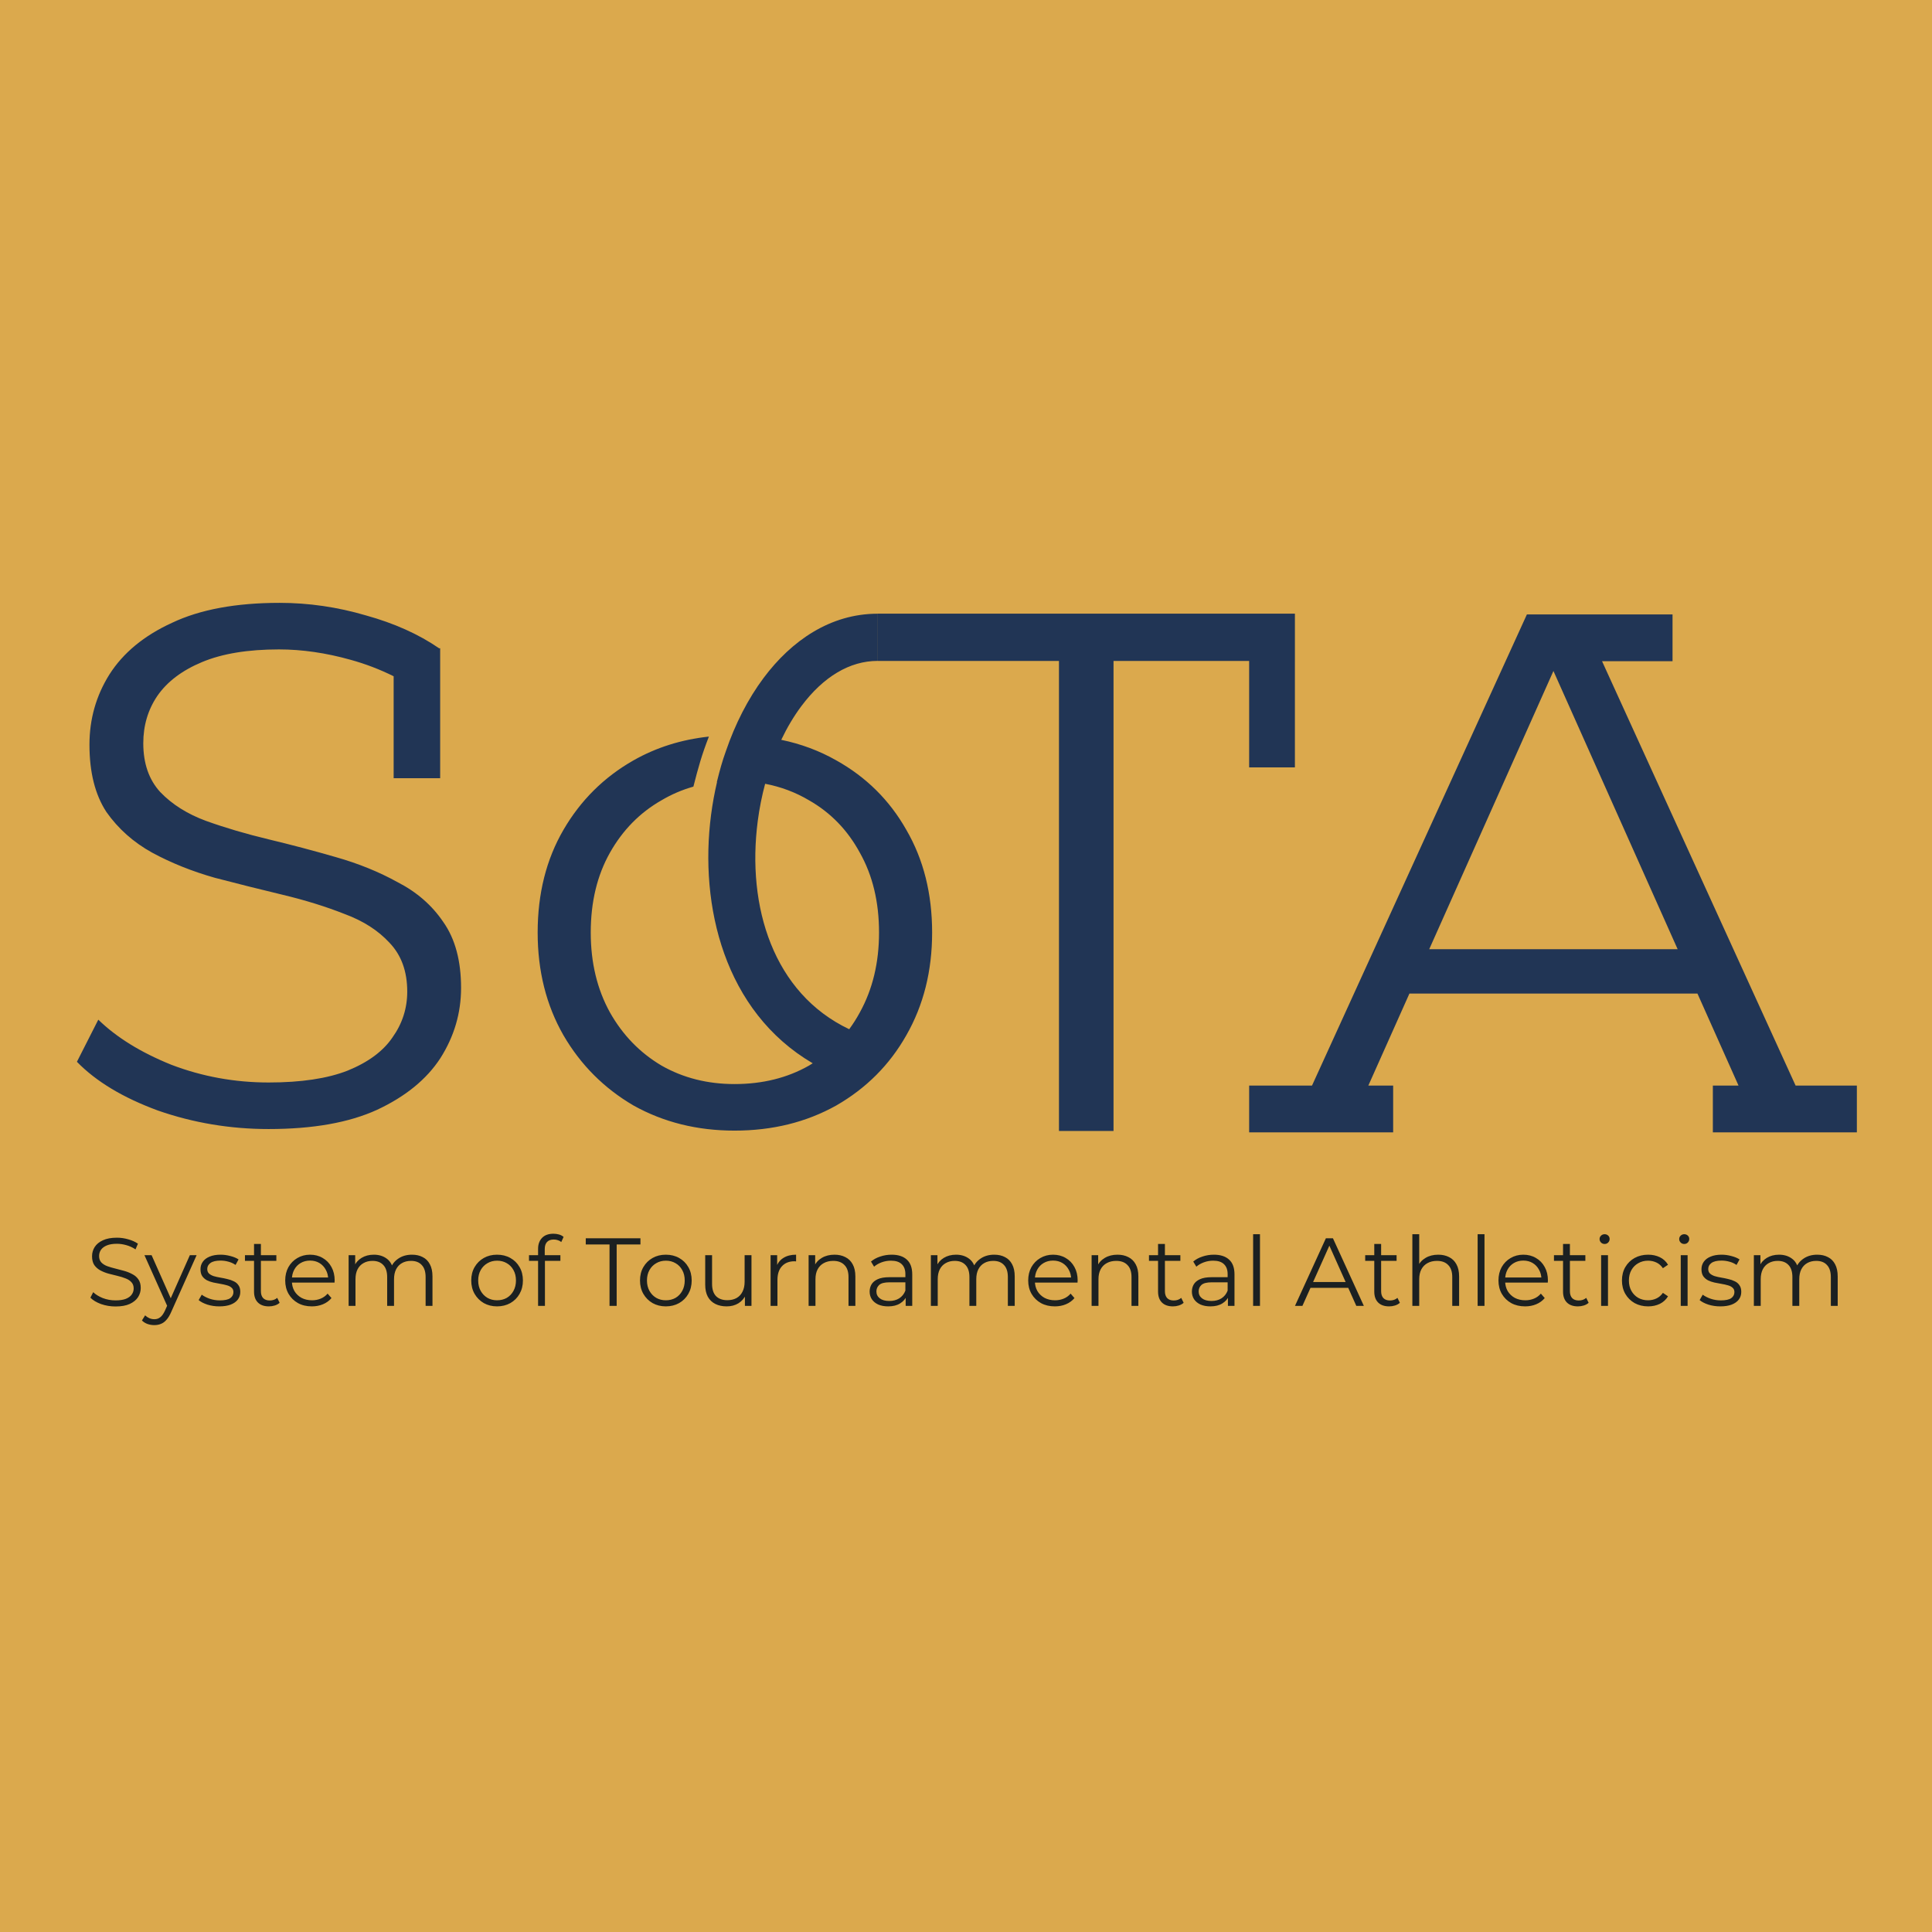 <svg width="1080" height="1080" viewBox="0 0 1080 1080" fill="none" xmlns="http://www.w3.org/2000/svg">
<rect width="1080" height="1080" fill="#DBA94D"/>
<path fill-rule="evenodd" clip-rule="evenodd" d="M88.338 620.815C108.123 627.701 128.731 631.143 150.164 631.143C174.894 631.143 195.09 627.563 210.753 620.402C226.69 612.966 238.505 603.326 246.199 591.484C253.893 579.365 257.74 566.283 257.74 552.237C257.74 537.089 254.442 524.833 247.848 515.469C241.528 506.105 233.01 498.669 222.293 493.16C211.852 487.377 200.311 482.695 187.671 479.114C175.306 475.534 162.804 472.229 150.164 469.199C137.524 466.17 125.846 462.727 115.129 458.871C104.688 455.015 96.17 449.645 89.575 442.759C83.255 435.874 80.095 426.785 80.095 415.493C80.095 405.578 82.706 396.765 87.926 389.053C93.422 381.066 101.803 374.732 113.069 370.05C124.335 365.368 138.623 363.027 155.934 363.027C168.849 363.027 182.176 364.955 195.914 368.81C204.252 371.105 212.298 374.179 220.052 378.032V435.013H246.054V362.394H245.469C233.994 354.513 220.361 348.389 204.57 344.023C188.633 339.341 172.558 337 156.346 337C131.891 337 111.832 340.718 96.17 348.154C80.507 355.315 68.829 364.955 61.135 377.073C53.716 388.916 50.007 401.998 50.007 416.32C50.007 431.743 53.167 444.274 59.487 453.914C66.081 463.278 74.6 470.852 85.041 476.635C95.757 482.419 107.436 487.101 120.075 490.682C132.715 493.987 145.355 497.154 157.995 500.183C170.635 503.213 182.175 506.793 192.617 510.925C203.059 514.78 211.439 520.151 217.759 527.036C224.354 533.922 227.651 543.011 227.651 554.303C227.651 563.667 224.904 572.205 219.408 579.916C214.187 587.628 205.806 593.825 194.266 598.507C183 602.913 168.299 605.117 150.164 605.117C131.204 605.117 113.069 601.812 95.757 595.202C78.721 588.316 65.12 579.916 54.953 570.001L43 593.549C53.716 604.566 68.829 613.655 88.338 620.815ZM868.38 375.086L798.942 530.618H937.818L868.38 375.086ZM948.884 555.405H787.875L764.912 606.839H778.785V633H698.283V606.839H733.424L853.542 343.473H854.456V343.455L934.958 343.455V369.616H895.553L1003.75 606.839H1038V633H957.498V606.839H971.847L948.884 555.405ZM591.97 632.215V369.469H490.576V343.029H723.863V369.469H723.861V428.984H698.283V369.469H622.47V632.215H591.97ZM426.911 378.9C442.385 358.197 464.148 343.069 490.538 343.069V369.454C475.067 369.454 460.303 378.231 447.978 394.72C443.798 400.313 440.018 406.657 436.721 413.567C447.786 415.858 458.04 419.685 467.482 425.048C484.243 434.413 497.295 447.357 506.638 463.882C516.255 480.407 521.064 499.548 521.064 521.306C521.064 542.788 516.255 561.93 506.638 578.73C497.295 595.255 484.243 608.337 467.482 617.977C450.72 627.341 431.761 632.023 410.603 632.023C389.719 632.023 370.897 627.341 354.136 617.977C337.649 608.337 324.597 595.255 314.98 578.73C305.362 561.93 300.554 542.788 300.554 521.306C300.554 499.548 305.362 480.407 314.98 463.882C324.597 447.357 337.649 434.413 354.136 425.048C366.803 417.854 380.849 413.423 396.274 411.756C392.294 421.997 390.451 428.624 387.611 439.725C381.322 441.505 375.384 444.049 369.798 447.357C357.708 454.242 348.09 464.02 340.946 476.689C333.802 489.358 330.23 504.23 330.23 521.306C330.23 538.106 333.802 552.979 340.946 565.923C348.09 578.592 357.708 588.507 369.798 595.668C381.888 602.553 395.49 605.996 410.603 605.996C426.265 605.996 440.141 602.553 452.232 595.668C452.937 595.25 453.633 594.823 454.321 594.387C404.866 565.392 390.858 506.272 397.489 455.51C398.296 449.331 399.411 443.196 400.821 437.166L400.717 437.178C402.407 430.35 403.78 425.408 405.778 419.875C410.956 404.737 418.078 390.718 426.911 378.9ZM427.717 438.143C425.912 444.854 424.519 451.823 423.59 458.935C417.329 506.865 432.298 555.218 474.716 575.339C476.881 572.39 478.866 569.252 480.671 565.923C487.815 552.979 491.388 538.106 491.388 521.306C491.388 504.23 487.815 489.358 480.671 476.689C473.802 464.02 464.322 454.242 452.232 447.357C444.7 442.896 436.529 439.825 427.717 438.143Z" fill="#213555"/>
<path d="M64.578 730.324C61.77 730.324 59.07 729.874 56.478 728.974C53.922 728.038 51.942 726.85 50.538 725.41L52.104 722.332C53.436 723.628 55.218 724.726 57.45 725.626C59.718 726.49 62.094 726.922 64.578 726.922C66.954 726.922 68.88 726.634 70.356 726.058C71.868 725.446 72.966 724.636 73.65 723.628C74.37 722.62 74.73 721.504 74.73 720.28C74.73 718.804 74.298 717.616 73.434 716.716C72.606 715.816 71.508 715.114 70.14 714.61C68.772 714.07 67.26 713.602 65.604 713.206C63.948 712.81 62.292 712.396 60.636 711.964C58.98 711.496 57.45 710.884 56.046 710.128C54.678 709.372 53.562 708.382 52.698 707.158C51.87 705.898 51.456 704.26 51.456 702.244C51.456 700.372 51.942 698.662 52.914 697.114C53.922 695.53 55.452 694.27 57.504 693.334C59.556 692.362 62.184 691.876 65.388 691.876C67.512 691.876 69.618 692.182 71.706 692.794C73.794 693.37 75.594 694.18 77.106 695.224L75.756 698.41C74.136 697.33 72.408 696.538 70.572 696.034C68.772 695.53 67.026 695.278 65.334 695.278C63.066 695.278 61.194 695.584 59.718 696.196C58.242 696.808 57.144 697.636 56.424 698.68C55.74 699.688 55.398 700.84 55.398 702.136C55.398 703.612 55.812 704.8 56.64 705.7C57.504 706.6 58.62 707.302 59.988 707.806C61.392 708.31 62.922 708.76 64.578 709.156C66.234 709.552 67.872 709.984 69.492 710.452C71.148 710.92 72.66 711.532 74.028 712.288C75.432 713.008 76.548 713.98 77.376 715.204C78.24 716.428 78.672 718.03 78.672 720.01C78.672 721.846 78.168 723.556 77.16 725.14C76.152 726.688 74.604 727.948 72.516 728.92C70.464 729.856 67.818 730.324 64.578 730.324ZM86.257 740.746C84.925 740.746 83.647 740.53 82.423 740.098C81.235 739.666 80.209 739.018 79.345 738.154L81.127 735.292C81.847 735.976 82.621 736.498 83.449 736.858C84.313 737.254 85.267 737.452 86.311 737.452C87.571 737.452 88.651 737.092 89.551 736.372C90.487 735.688 91.369 734.464 92.197 732.7L94.033 728.542L94.465 727.948L106.129 701.65H109.909L95.707 733.402C94.915 735.238 94.033 736.696 93.061 737.776C92.125 738.856 91.099 739.612 89.983 740.044C88.867 740.512 87.625 740.746 86.257 740.746ZM93.817 730.81L80.749 701.65H84.745L96.301 727.678L93.817 730.81ZM122.606 730.27C120.266 730.27 118.052 729.946 115.964 729.298C113.876 728.614 112.238 727.768 111.05 726.76L112.778 723.736C113.93 724.6 115.406 725.356 117.206 726.004C119.006 726.616 120.896 726.922 122.876 726.922C125.576 726.922 127.52 726.508 128.708 725.68C129.896 724.816 130.49 723.682 130.49 722.278C130.49 721.234 130.148 720.424 129.464 719.848C128.816 719.236 127.952 718.786 126.872 718.498C125.792 718.174 124.586 717.904 123.254 717.688C121.922 717.472 120.59 717.22 119.258 716.932C117.962 716.644 116.774 716.23 115.694 715.69C114.614 715.114 113.732 714.34 113.048 713.368C112.4 712.396 112.076 711.1 112.076 709.48C112.076 707.932 112.508 706.546 113.372 705.322C114.236 704.098 115.496 703.144 117.152 702.46C118.844 701.74 120.896 701.38 123.308 701.38C125.144 701.38 126.98 701.632 128.816 702.136C130.652 702.604 132.164 703.234 133.352 704.026L131.678 707.104C130.418 706.24 129.068 705.628 127.628 705.268C126.188 704.872 124.748 704.674 123.308 704.674C120.752 704.674 118.862 705.124 117.638 706.024C116.45 706.888 115.856 708.004 115.856 709.372C115.856 710.452 116.18 711.298 116.828 711.91C117.512 712.522 118.394 713.008 119.474 713.368C120.59 713.692 121.796 713.962 123.092 714.178C124.424 714.394 125.738 714.664 127.034 714.988C128.366 715.276 129.572 715.69 130.652 716.23C131.768 716.734 132.65 717.472 133.298 718.444C133.982 719.38 134.324 720.622 134.324 722.17C134.324 723.826 133.856 725.266 132.92 726.49C132.02 727.678 130.688 728.614 128.924 729.298C127.196 729.946 125.09 730.27 122.606 730.27ZM150.324 730.27C147.66 730.27 145.608 729.55 144.168 728.11C142.728 726.67 142.008 724.636 142.008 722.008V695.386H145.842V721.792C145.842 723.448 146.256 724.726 147.084 725.626C147.948 726.526 149.172 726.976 150.756 726.976C152.448 726.976 153.852 726.49 154.968 725.518L156.318 728.272C155.562 728.956 154.644 729.46 153.564 729.784C152.52 730.108 151.44 730.27 150.324 730.27ZM136.932 704.836V701.65H154.482V704.836H136.932ZM174.337 730.27C171.385 730.27 168.793 729.658 166.561 728.434C164.329 727.174 162.583 725.464 161.323 723.304C160.063 721.108 159.433 718.606 159.433 715.798C159.433 712.99 160.027 710.506 161.215 708.346C162.439 706.186 164.095 704.494 166.183 703.27C168.307 702.01 170.683 701.38 173.311 701.38C175.975 701.38 178.333 701.992 180.385 703.216C182.473 704.404 184.111 706.096 185.299 708.292C186.487 710.452 187.081 712.954 187.081 715.798C187.081 715.978 187.063 716.176 187.027 716.392C187.027 716.572 187.027 716.77 187.027 716.986H162.349V714.124H184.975L183.463 715.258C183.463 713.206 183.013 711.388 182.113 709.804C181.249 708.184 180.061 706.924 178.549 706.024C177.037 705.124 175.291 704.674 173.311 704.674C171.367 704.674 169.621 705.124 168.073 706.024C166.525 706.924 165.319 708.184 164.455 709.804C163.591 711.424 163.159 713.278 163.159 715.366V715.96C163.159 718.12 163.627 720.028 164.563 721.684C165.535 723.304 166.867 724.582 168.559 725.518C170.287 726.418 172.249 726.868 174.445 726.868C176.173 726.868 177.775 726.562 179.251 725.95C180.763 725.338 182.059 724.402 183.139 723.142L185.299 725.626C184.039 727.138 182.455 728.29 180.547 729.082C178.675 729.874 176.605 730.27 174.337 730.27ZM230.309 701.38C232.613 701.38 234.611 701.83 236.303 702.73C238.031 703.594 239.363 704.926 240.299 706.726C241.271 708.526 241.757 710.794 241.757 713.53V730H237.923V713.908C237.923 710.92 237.203 708.67 235.763 707.158C234.359 705.61 232.361 704.836 229.769 704.836C227.825 704.836 226.133 705.25 224.693 706.078C223.289 706.87 222.191 708.04 221.399 709.588C220.643 711.1 220.265 712.936 220.265 715.096V730H216.431V713.908C216.431 710.92 215.711 708.67 214.271 707.158C212.831 705.61 210.815 704.836 208.223 704.836C206.315 704.836 204.641 705.25 203.201 706.078C201.761 706.87 200.645 708.04 199.853 709.588C199.097 711.1 198.719 712.936 198.719 715.096V730H194.885V701.65H198.557V709.318L197.963 707.968C198.827 705.916 200.213 704.314 202.121 703.162C204.065 701.974 206.351 701.38 208.979 701.38C211.751 701.38 214.109 702.082 216.053 703.486C217.997 704.854 219.257 706.924 219.833 709.696L218.321 709.102C219.149 706.798 220.607 704.944 222.695 703.54C224.819 702.1 227.357 701.38 230.309 701.38ZM277.843 730.27C275.107 730.27 272.641 729.658 270.445 728.434C268.285 727.174 266.575 725.464 265.315 723.304C264.055 721.108 263.425 718.606 263.425 715.798C263.425 712.954 264.055 710.452 265.315 708.292C266.575 706.132 268.285 704.44 270.445 703.216C272.605 701.992 275.071 701.38 277.843 701.38C280.651 701.38 283.135 701.992 285.295 703.216C287.491 704.44 289.201 706.132 290.425 708.292C291.685 710.452 292.315 712.954 292.315 715.798C292.315 718.606 291.685 721.108 290.425 723.304C289.201 725.464 287.491 727.174 285.295 728.434C283.099 729.658 280.615 730.27 277.843 730.27ZM277.843 726.868C279.895 726.868 281.713 726.418 283.297 725.518C284.881 724.582 286.123 723.286 287.023 721.63C287.959 719.938 288.427 717.994 288.427 715.798C288.427 713.566 287.959 711.622 287.023 709.966C286.123 708.31 284.881 707.032 283.297 706.132C281.713 705.196 279.913 704.728 277.897 704.728C275.881 704.728 274.081 705.196 272.497 706.132C270.913 707.032 269.653 708.31 268.717 709.966C267.781 711.622 267.313 713.566 267.313 715.798C267.313 717.994 267.781 719.938 268.717 721.63C269.653 723.286 270.913 724.582 272.497 725.518C274.081 726.418 275.863 726.868 277.843 726.868ZM300.791 730V698.086C300.791 695.566 301.529 693.532 303.005 691.984C304.481 690.436 306.605 689.662 309.377 689.662C310.457 689.662 311.501 689.806 312.509 690.094C313.517 690.382 314.363 690.832 315.047 691.444L313.751 694.306C313.211 693.838 312.581 693.496 311.861 693.28C311.141 693.028 310.367 692.902 309.539 692.902C307.919 692.902 306.677 693.352 305.813 694.252C304.949 695.152 304.517 696.484 304.517 698.248V702.568L304.625 704.35V730H300.791ZM295.715 704.836V701.65H313.265V704.836H295.715ZM340.729 730V695.656H327.445V692.2H358.009V695.656H344.725V730H340.729ZM372.185 730.27C369.449 730.27 366.983 729.658 364.787 728.434C362.627 727.174 360.917 725.464 359.657 723.304C358.397 721.108 357.767 718.606 357.767 715.798C357.767 712.954 358.397 710.452 359.657 708.292C360.917 706.132 362.627 704.44 364.787 703.216C366.947 701.992 369.413 701.38 372.185 701.38C374.993 701.38 377.477 701.992 379.637 703.216C381.833 704.44 383.543 706.132 384.767 708.292C386.027 710.452 386.657 712.954 386.657 715.798C386.657 718.606 386.027 721.108 384.767 723.304C383.543 725.464 381.833 727.174 379.637 728.434C377.441 729.658 374.957 730.27 372.185 730.27ZM372.185 726.868C374.237 726.868 376.055 726.418 377.639 725.518C379.223 724.582 380.465 723.286 381.365 721.63C382.301 719.938 382.769 717.994 382.769 715.798C382.769 713.566 382.301 711.622 381.365 709.966C380.465 708.31 379.223 707.032 377.639 706.132C376.055 705.196 374.255 704.728 372.239 704.728C370.223 704.728 368.423 705.196 366.839 706.132C365.255 707.032 363.995 708.31 363.059 709.966C362.123 711.622 361.655 713.566 361.655 715.798C361.655 717.994 362.123 719.938 363.059 721.63C363.995 723.286 365.255 724.582 366.839 725.518C368.423 726.418 370.205 726.868 372.185 726.868ZM406.203 730.27C403.791 730.27 401.685 729.82 399.885 728.92C398.085 728.02 396.681 726.67 395.673 724.87C394.701 723.07 394.215 720.82 394.215 718.12V701.65H398.049V717.688C398.049 720.712 398.787 722.998 400.263 724.546C401.775 726.058 403.881 726.814 406.581 726.814C408.561 726.814 410.271 726.418 411.711 725.626C413.187 724.798 414.303 723.61 415.059 722.062C415.851 720.514 416.247 718.66 416.247 716.5V701.65H420.081V730H416.409V722.224L417.003 723.628C416.103 725.716 414.699 727.354 412.791 728.542C410.919 729.694 408.723 730.27 406.203 730.27ZM430.766 730V701.65H434.438V709.372L434.06 708.022C434.852 705.862 436.184 704.224 438.056 703.108C439.928 701.956 442.25 701.38 445.022 701.38V705.106C444.878 705.106 444.734 705.106 444.59 705.106C444.446 705.07 444.302 705.052 444.158 705.052C441.17 705.052 438.83 705.97 437.138 707.806C435.446 709.606 434.6 712.18 434.6 715.528V730H430.766ZM466.49 701.38C468.794 701.38 470.81 701.83 472.538 702.73C474.302 703.594 475.67 704.926 476.642 706.726C477.65 708.526 478.154 710.794 478.154 713.53V730H474.32V713.908C474.32 710.92 473.564 708.67 472.052 707.158C470.576 705.61 468.488 704.836 465.788 704.836C463.772 704.836 462.008 705.25 460.496 706.078C459.02 706.87 457.868 708.04 457.04 709.588C456.248 711.1 455.852 712.936 455.852 715.096V730H452.018V701.65H455.69V709.426L455.096 707.968C455.996 705.916 457.436 704.314 459.416 703.162C461.396 701.974 463.754 701.38 466.49 701.38ZM506.276 730V723.736L506.114 722.71V712.234C506.114 709.822 505.43 707.968 504.062 706.672C502.73 705.376 500.732 704.728 498.068 704.728C496.232 704.728 494.486 705.034 492.83 705.646C491.174 706.258 489.77 707.068 488.618 708.076L486.89 705.214C488.33 703.99 490.058 703.054 492.074 702.406C494.09 701.722 496.214 701.38 498.446 701.38C502.118 701.38 504.944 702.298 506.924 704.134C508.94 705.934 509.948 708.688 509.948 712.396V730H506.276ZM496.502 730.27C494.378 730.27 492.524 729.928 490.94 729.244C489.392 728.524 488.204 727.552 487.376 726.328C486.548 725.068 486.134 723.628 486.134 722.008C486.134 720.532 486.476 719.2 487.16 718.012C487.88 716.788 489.032 715.816 490.616 715.096C492.236 714.34 494.396 713.962 497.096 713.962H506.87V716.824H497.204C494.468 716.824 492.56 717.31 491.48 718.282C490.436 719.254 489.914 720.46 489.914 721.9C489.914 723.52 490.544 724.816 491.804 725.788C493.064 726.76 494.828 727.246 497.096 727.246C499.256 727.246 501.11 726.76 502.658 725.788C504.242 724.78 505.394 723.34 506.114 721.468L506.978 724.114C506.258 725.986 504.998 727.48 503.198 728.596C501.434 729.712 499.202 730.27 496.502 730.27ZM555.786 701.38C558.09 701.38 560.088 701.83 561.78 702.73C563.508 703.594 564.84 704.926 565.776 706.726C566.748 708.526 567.234 710.794 567.234 713.53V730H563.4V713.908C563.4 710.92 562.68 708.67 561.24 707.158C559.836 705.61 557.838 704.836 555.246 704.836C553.302 704.836 551.61 705.25 550.17 706.078C548.766 706.87 547.668 708.04 546.876 709.588C546.12 711.1 545.742 712.936 545.742 715.096V730H541.908V713.908C541.908 710.92 541.188 708.67 539.748 707.158C538.308 705.61 536.292 704.836 533.7 704.836C531.792 704.836 530.118 705.25 528.678 706.078C527.238 706.87 526.122 708.04 525.33 709.588C524.574 711.1 524.196 712.936 524.196 715.096V730H520.362V701.65H524.034V709.318L523.44 707.968C524.304 705.916 525.69 704.314 527.598 703.162C529.542 701.974 531.828 701.38 534.456 701.38C537.228 701.38 539.586 702.082 541.53 703.486C543.474 704.854 544.734 706.924 545.31 709.696L543.798 709.102C544.626 706.798 546.084 704.944 548.172 703.54C550.296 702.1 552.834 701.38 555.786 701.38ZM589.673 730.27C586.721 730.27 584.129 729.658 581.897 728.434C579.665 727.174 577.919 725.464 576.659 723.304C575.399 721.108 574.769 718.606 574.769 715.798C574.769 712.99 575.363 710.506 576.551 708.346C577.775 706.186 579.431 704.494 581.519 703.27C583.643 702.01 586.019 701.38 588.647 701.38C591.311 701.38 593.669 701.992 595.721 703.216C597.809 704.404 599.447 706.096 600.635 708.292C601.823 710.452 602.417 712.954 602.417 715.798C602.417 715.978 602.399 716.176 602.363 716.392C602.363 716.572 602.363 716.77 602.363 716.986H577.685V714.124H600.311L598.799 715.258C598.799 713.206 598.349 711.388 597.449 709.804C596.585 708.184 595.397 706.924 593.885 706.024C592.373 705.124 590.627 704.674 588.647 704.674C586.703 704.674 584.957 705.124 583.409 706.024C581.861 706.924 580.655 708.184 579.791 709.804C578.927 711.424 578.495 713.278 578.495 715.366V715.96C578.495 718.12 578.963 720.028 579.899 721.684C580.871 723.304 582.203 724.582 583.895 725.518C585.623 726.418 587.585 726.868 589.781 726.868C591.509 726.868 593.111 726.562 594.587 725.95C596.099 725.338 597.395 724.402 598.475 723.142L600.635 725.626C599.375 727.138 597.791 728.29 595.883 729.082C594.011 729.874 591.941 730.27 589.673 730.27ZM624.693 701.38C626.997 701.38 629.013 701.83 630.741 702.73C632.505 703.594 633.873 704.926 634.845 706.726C635.853 708.526 636.357 710.794 636.357 713.53V730H632.523V713.908C632.523 710.92 631.767 708.67 630.255 707.158C628.779 705.61 626.691 704.836 623.991 704.836C621.975 704.836 620.211 705.25 618.699 706.078C617.223 706.87 616.071 708.04 615.243 709.588C614.451 711.1 614.055 712.936 614.055 715.096V730H610.221V701.65H613.893V709.426L613.299 707.968C614.199 705.916 615.639 704.314 617.619 703.162C619.599 701.974 621.957 701.38 624.693 701.38ZM655.677 730.27C653.013 730.27 650.961 729.55 649.521 728.11C648.081 726.67 647.361 724.636 647.361 722.008V695.386H651.195V721.792C651.195 723.448 651.609 724.726 652.437 725.626C653.301 726.526 654.525 726.976 656.109 726.976C657.801 726.976 659.205 726.49 660.321 725.518L661.671 728.272C660.915 728.956 659.997 729.46 658.917 729.784C657.873 730.108 656.793 730.27 655.677 730.27ZM642.285 704.836V701.65H659.835V704.836H642.285ZM686.417 730V723.736L686.255 722.71V712.234C686.255 709.822 685.571 707.968 684.203 706.672C682.871 705.376 680.873 704.728 678.209 704.728C676.373 704.728 674.627 705.034 672.971 705.646C671.315 706.258 669.911 707.068 668.759 708.076L667.031 705.214C668.471 703.99 670.199 703.054 672.215 702.406C674.231 701.722 676.355 701.38 678.587 701.38C682.259 701.38 685.085 702.298 687.065 704.134C689.081 705.934 690.089 708.688 690.089 712.396V730H686.417ZM676.643 730.27C674.519 730.27 672.665 729.928 671.081 729.244C669.533 728.524 668.345 727.552 667.517 726.328C666.689 725.068 666.275 723.628 666.275 722.008C666.275 720.532 666.617 719.2 667.301 718.012C668.021 716.788 669.173 715.816 670.757 715.096C672.377 714.34 674.537 713.962 677.237 713.962H687.011V716.824H677.345C674.609 716.824 672.701 717.31 671.621 718.282C670.577 719.254 670.055 720.46 670.055 721.9C670.055 723.52 670.685 724.816 671.945 725.788C673.205 726.76 674.969 727.246 677.237 727.246C679.397 727.246 681.251 726.76 682.799 725.788C684.383 724.78 685.535 723.34 686.255 721.468L687.119 724.114C686.399 725.986 685.139 727.48 683.339 728.596C681.575 729.712 679.343 730.27 676.643 730.27ZM700.502 730V689.932H704.336V730H700.502ZM723.899 730L741.179 692.2H745.121L762.401 730H758.189L742.313 694.522H743.933L728.057 730H723.899ZM730.703 719.902L731.891 716.662H753.869L755.057 719.902H730.703ZM776.544 730.27C773.88 730.27 771.828 729.55 770.388 728.11C768.948 726.67 768.228 724.636 768.228 722.008V695.386H772.062V721.792C772.062 723.448 772.476 724.726 773.304 725.626C774.168 726.526 775.392 726.976 776.976 726.976C778.668 726.976 780.072 726.49 781.188 725.518L782.538 728.272C781.782 728.956 780.864 729.46 779.784 729.784C778.74 730.108 777.66 730.27 776.544 730.27ZM763.152 704.836V701.65H780.702V704.836H763.152ZM803.99 701.38C806.294 701.38 808.31 701.83 810.038 702.73C811.802 703.594 813.17 704.926 814.142 706.726C815.15 708.526 815.654 710.794 815.654 713.53V730H811.82V713.908C811.82 710.92 811.064 708.67 809.552 707.158C808.076 705.61 805.988 704.836 803.288 704.836C801.272 704.836 799.508 705.25 797.996 706.078C796.52 706.87 795.368 708.04 794.54 709.588C793.748 711.1 793.352 712.936 793.352 715.096V730H789.518V689.932H793.352V709.426L792.596 707.968C793.496 705.916 794.936 704.314 796.916 703.162C798.896 701.974 801.254 701.38 803.99 701.38ZM826.01 730V689.932H829.844V730H826.01ZM852.554 730.27C849.602 730.27 847.01 729.658 844.778 728.434C842.546 727.174 840.8 725.464 839.54 723.304C838.28 721.108 837.65 718.606 837.65 715.798C837.65 712.99 838.244 710.506 839.432 708.346C840.656 706.186 842.312 704.494 844.4 703.27C846.524 702.01 848.9 701.38 851.528 701.38C854.192 701.38 856.55 701.992 858.602 703.216C860.69 704.404 862.328 706.096 863.516 708.292C864.704 710.452 865.298 712.954 865.298 715.798C865.298 715.978 865.28 716.176 865.244 716.392C865.244 716.572 865.244 716.77 865.244 716.986H840.566V714.124H863.192L861.68 715.258C861.68 713.206 861.23 711.388 860.33 709.804C859.466 708.184 858.278 706.924 856.766 706.024C855.254 705.124 853.508 704.674 851.528 704.674C849.584 704.674 847.838 705.124 846.29 706.024C844.742 706.924 843.536 708.184 842.672 709.804C841.808 711.424 841.376 713.278 841.376 715.366V715.96C841.376 718.12 841.844 720.028 842.78 721.684C843.752 723.304 845.084 724.582 846.776 725.518C848.504 726.418 850.466 726.868 852.662 726.868C854.39 726.868 855.992 726.562 857.468 725.95C858.98 725.338 860.276 724.402 861.356 723.142L863.516 725.626C862.256 727.138 860.672 728.29 858.764 729.082C856.892 729.874 854.822 730.27 852.554 730.27ZM882.066 730.27C879.402 730.27 877.35 729.55 875.91 728.11C874.47 726.67 873.75 724.636 873.75 722.008V695.386H877.584V721.792C877.584 723.448 877.998 724.726 878.826 725.626C879.69 726.526 880.914 726.976 882.498 726.976C884.19 726.976 885.594 726.49 886.71 725.518L888.06 728.272C887.304 728.956 886.386 729.46 885.306 729.784C884.262 730.108 883.182 730.27 882.066 730.27ZM868.674 704.836V701.65H886.224V704.836H868.674ZM895.039 730V701.65H898.873V730H895.039ZM896.983 695.386C896.191 695.386 895.525 695.116 894.985 694.576C894.445 694.036 894.175 693.388 894.175 692.632C894.175 691.876 894.445 691.246 894.985 690.742C895.525 690.202 896.191 689.932 896.983 689.932C897.775 689.932 898.441 690.184 898.981 690.688C899.521 691.192 899.791 691.822 899.791 692.578C899.791 693.37 899.521 694.036 898.981 694.576C898.477 695.116 897.811 695.386 896.983 695.386ZM921.313 730.27C918.505 730.27 915.985 729.658 913.753 728.434C911.557 727.174 909.829 725.464 908.569 723.304C907.309 721.108 906.679 718.606 906.679 715.798C906.679 712.954 907.309 710.452 908.569 708.292C909.829 706.132 911.557 704.44 913.753 703.216C915.985 701.992 918.505 701.38 921.313 701.38C923.725 701.38 925.903 701.848 927.847 702.784C929.791 703.72 931.321 705.124 932.437 706.996L929.575 708.94C928.603 707.5 927.397 706.438 925.957 705.754C924.517 705.07 922.951 704.728 921.259 704.728C919.243 704.728 917.425 705.196 915.805 706.132C914.185 707.032 912.907 708.31 911.971 709.966C911.035 711.622 910.567 713.566 910.567 715.798C910.567 718.03 911.035 719.974 911.971 721.63C912.907 723.286 914.185 724.582 915.805 725.518C917.425 726.418 919.243 726.868 921.259 726.868C922.951 726.868 924.517 726.526 925.957 725.842C927.397 725.158 928.603 724.114 929.575 722.71L932.437 724.654C931.321 726.49 929.791 727.894 927.847 728.866C925.903 729.802 923.725 730.27 921.313 730.27ZM939.547 730V701.65H943.381V730H939.547ZM941.491 695.386C940.699 695.386 940.033 695.116 939.493 694.576C938.953 694.036 938.683 693.388 938.683 692.632C938.683 691.876 938.953 691.246 939.493 690.742C940.033 690.202 940.699 689.932 941.491 689.932C942.283 689.932 942.949 690.184 943.489 690.688C944.029 691.192 944.299 691.822 944.299 692.578C944.299 693.37 944.029 694.036 943.489 694.576C942.985 695.116 942.319 695.386 941.491 695.386ZM961.663 730.27C959.323 730.27 957.109 729.946 955.021 729.298C952.933 728.614 951.295 727.768 950.107 726.76L951.835 723.736C952.987 724.6 954.463 725.356 956.263 726.004C958.063 726.616 959.953 726.922 961.933 726.922C964.633 726.922 966.577 726.508 967.765 725.68C968.953 724.816 969.547 723.682 969.547 722.278C969.547 721.234 969.205 720.424 968.521 719.848C967.873 719.236 967.009 718.786 965.929 718.498C964.849 718.174 963.643 717.904 962.311 717.688C960.979 717.472 959.647 717.22 958.315 716.932C957.019 716.644 955.831 716.23 954.751 715.69C953.671 715.114 952.789 714.34 952.105 713.368C951.457 712.396 951.133 711.1 951.133 709.48C951.133 707.932 951.565 706.546 952.429 705.322C953.293 704.098 954.553 703.144 956.209 702.46C957.901 701.74 959.953 701.38 962.365 701.38C964.201 701.38 966.037 701.632 967.873 702.136C969.709 702.604 971.221 703.234 972.409 704.026L970.735 707.104C969.475 706.24 968.125 705.628 966.685 705.268C965.245 704.872 963.805 704.674 962.365 704.674C959.809 704.674 957.919 705.124 956.695 706.024C955.507 706.888 954.913 708.004 954.913 709.372C954.913 710.452 955.237 711.298 955.885 711.91C956.569 712.522 957.451 713.008 958.531 713.368C959.647 713.692 960.853 713.962 962.149 714.178C963.481 714.394 964.795 714.664 966.091 714.988C967.423 715.276 968.629 715.69 969.709 716.23C970.825 716.734 971.707 717.472 972.355 718.444C973.039 719.38 973.381 720.622 973.381 722.17C973.381 723.826 972.913 725.266 971.977 726.49C971.077 727.678 969.745 728.614 967.981 729.298C966.253 729.946 964.147 730.27 961.663 730.27ZM1015.84 701.38C1018.14 701.38 1020.14 701.83 1021.83 702.73C1023.56 703.594 1024.89 704.926 1025.83 706.726C1026.8 708.526 1027.29 710.794 1027.29 713.53V730H1023.45V713.908C1023.45 710.92 1022.73 708.67 1021.29 707.158C1019.89 705.61 1017.89 704.836 1015.3 704.836C1013.36 704.836 1011.66 705.25 1010.22 706.078C1008.82 706.87 1007.72 708.04 1006.93 709.588C1006.17 711.1 1005.8 712.936 1005.8 715.096V730H1001.96V713.908C1001.96 710.92 1001.24 708.67 999.802 707.158C998.362 705.61 996.346 704.836 993.754 704.836C991.846 704.836 990.172 705.25 988.732 706.078C987.292 706.87 986.176 708.04 985.384 709.588C984.628 711.1 984.25 712.936 984.25 715.096V730H980.416V701.65H984.088V709.318L983.494 707.968C984.358 705.916 985.744 704.314 987.652 703.162C989.596 701.974 991.882 701.38 994.51 701.38C997.282 701.38 999.64 702.082 1001.58 703.486C1003.53 704.854 1004.79 706.924 1005.36 709.696L1003.85 709.102C1004.68 706.798 1006.14 704.944 1008.23 703.54C1010.35 702.1 1012.89 701.38 1015.84 701.38Z" fill="#1B2021"/>
</svg>
